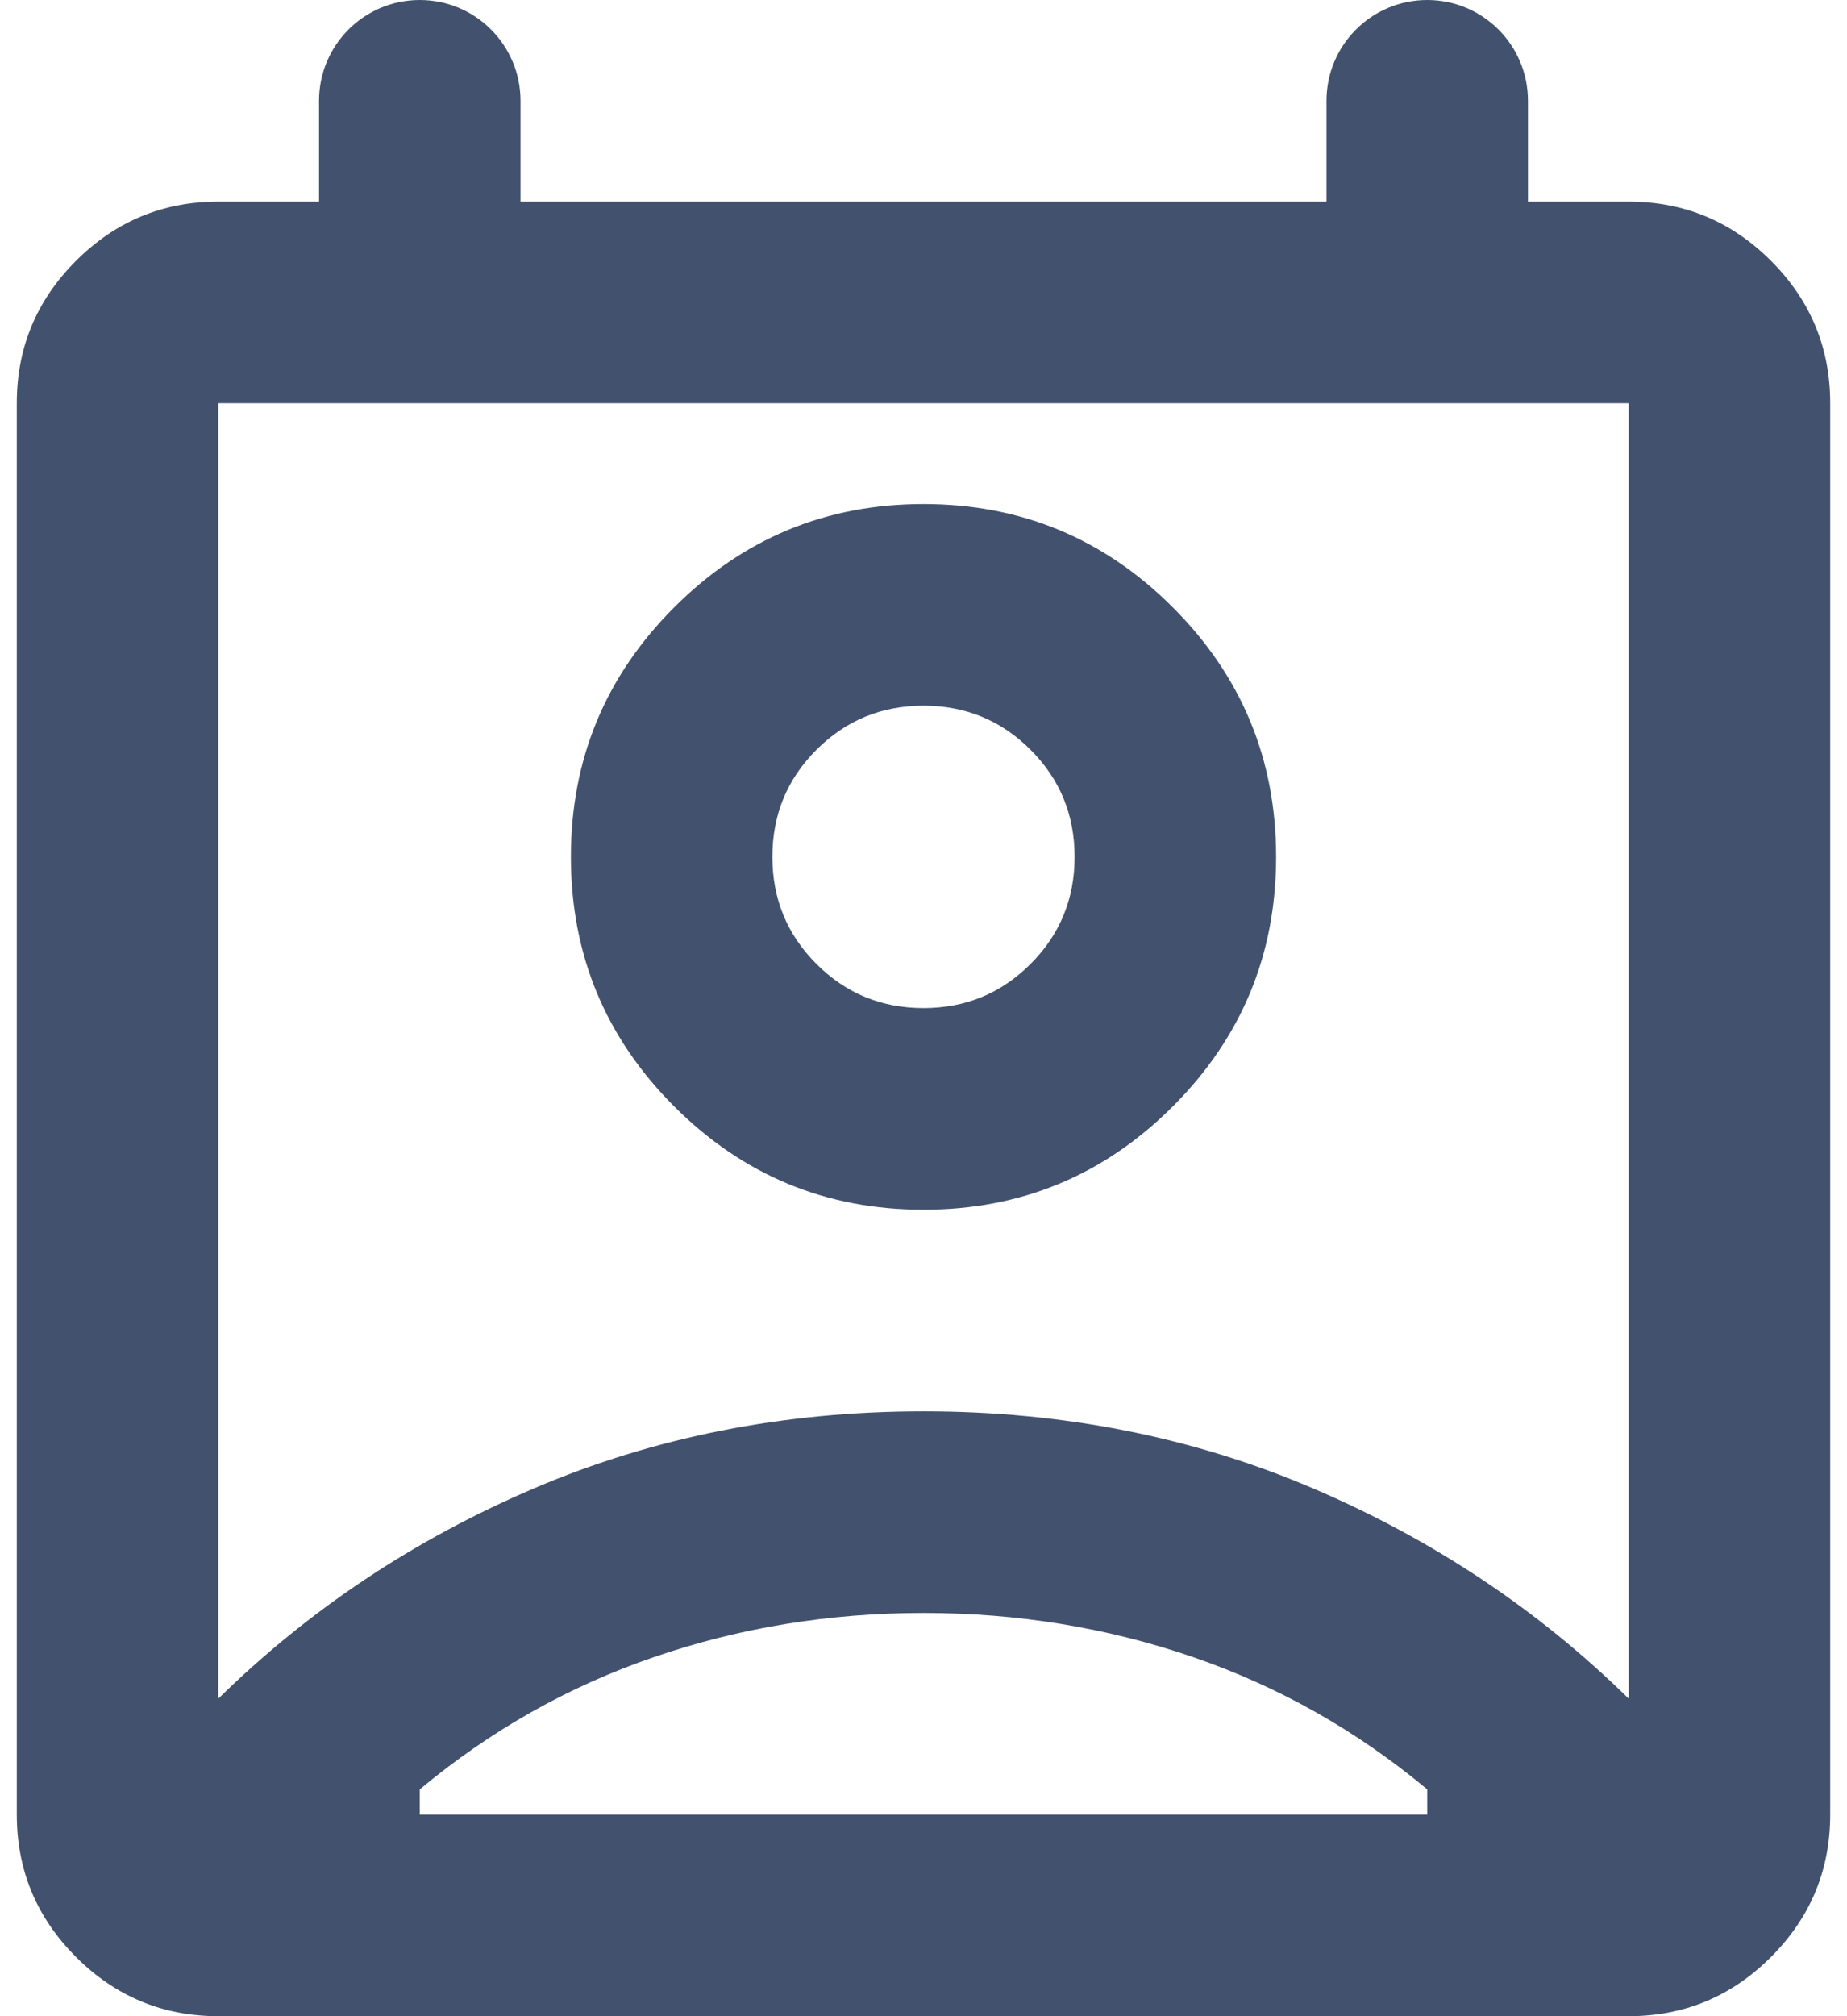 <svg width="22" height="24" viewBox="0 0 22 24" fill="none" xmlns="http://www.w3.org/2000/svg">
<path d="M11 19.2C9.88 19.2 8.81 19.375 7.79 19.725C6.77 20.075 5.84 20.6 5 21.3V21.6H17V21.3C16.16 20.6 15.23 20.075 14.21 19.725C13.19 19.375 12.12 19.2 11 19.2ZM2.6 20.22C3.68 19.16 4.935 18.325 6.365 17.715C7.795 17.105 9.34 16.8 11 16.8C12.66 16.8 14.205 17.105 15.635 17.715C17.065 18.325 18.32 19.16 19.4 20.22V4.8H2.6V20.22ZM11 14.4C9.84 14.4 8.85 13.99 8.03 13.17C7.21 12.35 6.8 11.36 6.8 10.2C6.8 9.04 7.21 8.05 8.03 7.23C8.85 6.41 9.84 6 11 6C12.16 6 13.15 6.41 13.97 7.23C14.79 8.05 15.2 9.04 15.2 10.2C15.2 11.36 14.79 12.35 13.97 13.17C13.15 13.99 12.16 14.4 11 14.4ZM11 12C11.5 12 11.925 11.825 12.275 11.475C12.625 11.125 12.8 10.7 12.8 10.2C12.8 9.7 12.625 9.275 12.275 8.925C11.925 8.575 11.5 8.4 11 8.4C10.5 8.4 10.075 8.575 9.725 8.925C9.375 9.275 9.2 9.7 9.2 10.2C9.2 10.7 9.375 11.125 9.725 11.475C10.075 11.825 10.5 12 11 12ZM2.6 24C1.94 24 1.375 23.765 0.905 23.295C0.435 22.825 0.2 22.26 0.2 21.6V4.8C0.2 4.14 0.435 3.575 0.905 3.105C1.375 2.635 1.94 2.4 2.6 2.4H3.8V1.2C3.8 0.537 4.337 0 5 0C5.663 0 6.2 0.537 6.2 1.2V2.4H15.8V1.2C15.8 0.537 16.337 0 17 0C17.663 0 18.2 0.537 18.2 1.2V2.4H19.4C20.06 2.4 20.625 2.635 21.095 3.105C21.565 3.575 21.8 4.14 21.8 4.8V21.6C21.8 22.26 21.565 22.825 21.095 23.295C20.625 23.765 20.06 24 19.4 24H2.6Z" fill="#42526E"/>
</svg>
